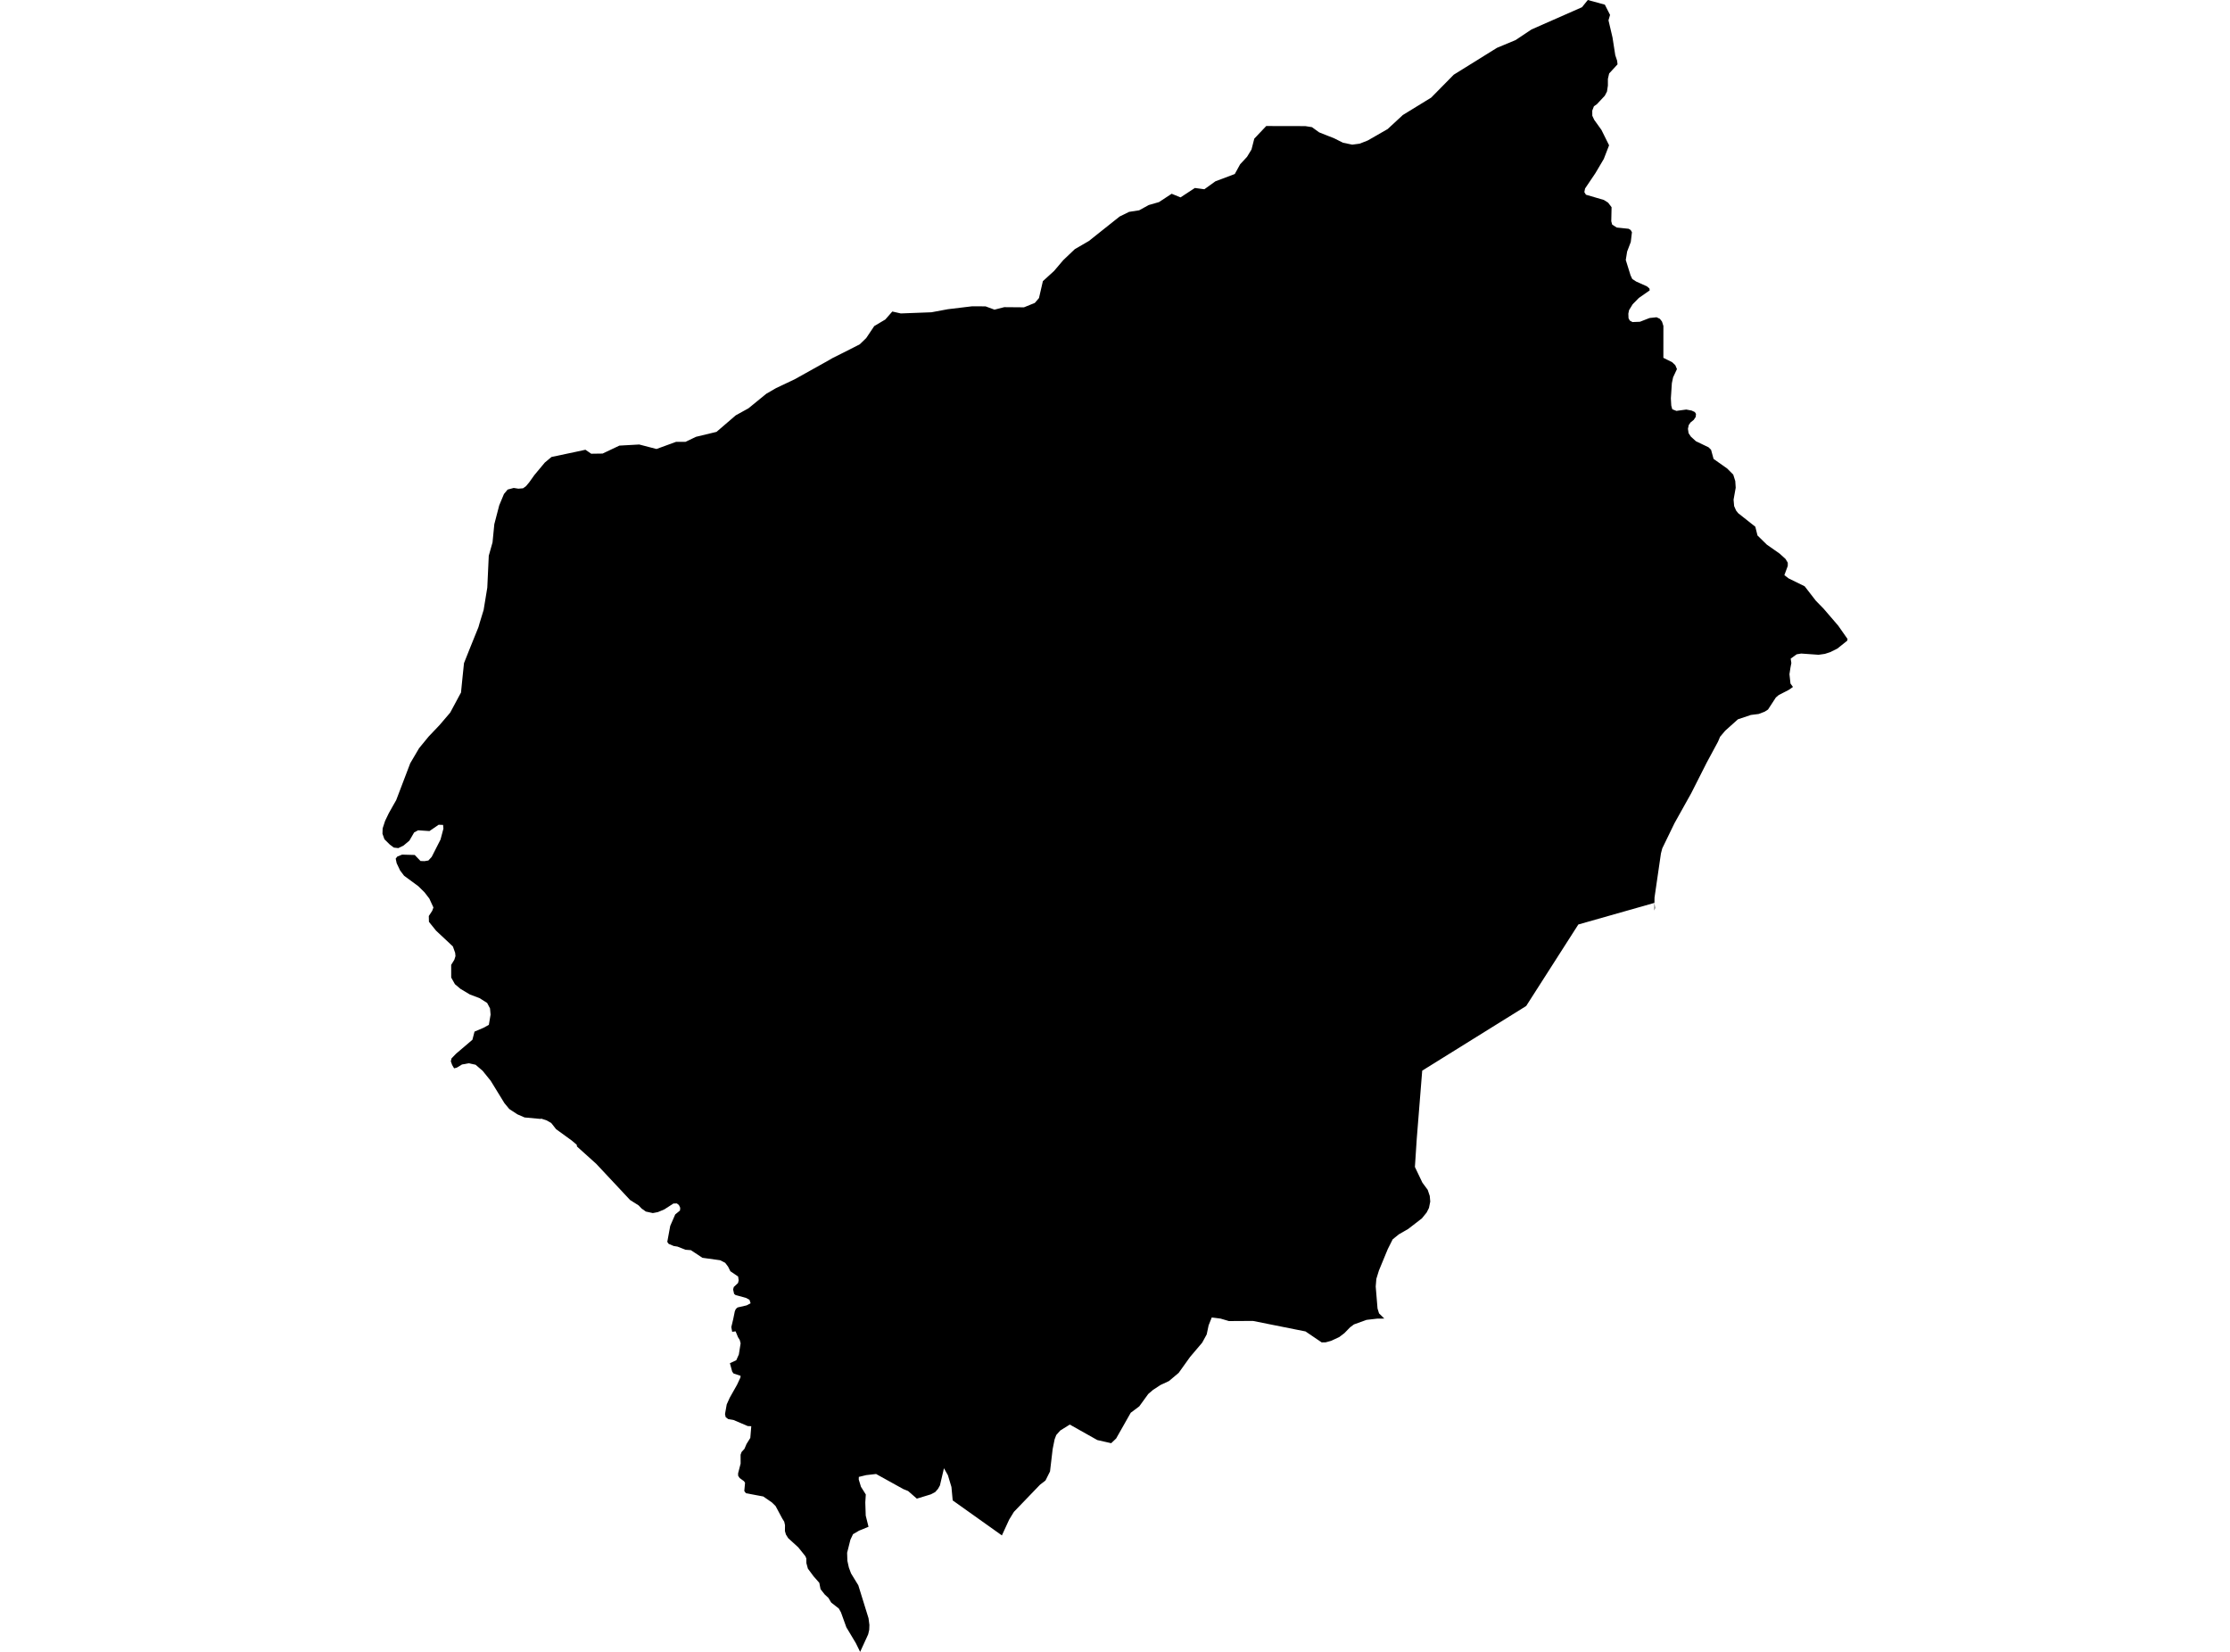 <?xml version='1.0'?>
<svg  baseProfile = 'tiny' width = '540' height = '400' stroke-linecap = 'round' stroke-linejoin = 'round' version='1.1' xmlns='http://www.w3.org/2000/svg'>
<path id='4403701001' title='4403701001'  d='M 389.879 3.609 389.499 4.919 390.475 9.085 391.143 13.369 391.588 14.693 391.693 15.577 389.656 17.797 389.355 19.121 389.355 20.725 389.132 22.18 388.601 23.188 386.702 25.219 385.968 25.743 385.569 26.785 385.582 28.029 386.04 29.012 387.796 31.462 389.643 35.182 388.366 38.484 386.335 41.923 383.826 45.65 383.656 46.527 384.042 47.15 388.379 48.421 389.407 49.069 390.246 50.176 390.174 53.582 390.396 54.394 391.497 55.095 394.379 55.397 394.864 55.691 395.178 56.229 394.896 58.6 394.012 60.919 393.685 62.956 394.844 66.676 395.257 67.554 396.193 68.17 398.827 69.349 399.416 69.867 399.482 70.312 396.848 72.153 395.355 73.672 394.477 75.107 394.307 75.958 394.353 77.065 394.661 77.629 395.309 77.989 396.049 77.956 397.104 77.917 399.449 77.006 401.139 76.823 401.296 76.895 401.951 77.21 402.456 77.865 402.796 78.932 402.79 86.649 404.899 87.697 405.672 88.417 406.078 89.374 405.148 91.358 404.846 92.786 404.604 96.461 404.702 98.21 404.945 99.101 405.953 99.501 406.536 99.415 408.331 99.173 408.685 99.239 409.622 99.415 410.408 99.776 410.689 100.228 410.611 100.974 410.139 101.675 409.406 102.258 408.94 102.9 408.737 103.837 408.895 104.892 409.438 105.717 410.67 106.844 413.729 108.311 414.338 108.913 414.947 111.127 418.249 113.459 419.709 114.927 420.201 116.492 420.305 118.104 419.788 120.992 419.925 122.545 420.404 123.639 420.908 124.268 425.054 127.549 425.585 129.672 427.845 131.886 430.93 134.047 432.371 135.351 432.915 136.255 432.915 137.028 432.09 139.268 433.105 140.054 437.002 141.967 439.714 145.471 441.594 147.397 445.112 151.484 447.385 154.727 447.313 155.14 444.902 157.065 443.186 157.917 441.902 158.336 441.214 158.434 440.599 158.52 440.356 158.552 436.734 158.297 436.151 158.258 435.07 158.441 433.622 159.489 433.78 160.55 433.544 161.788 433.321 163.269 433.57 165.522 434.173 166.347 433.151 167.055 430.707 168.319 430.026 168.902 428.127 171.817 427.308 172.341 425.854 172.891 423.974 173.127 420.849 174.175 417.77 176.933 416.526 178.407 416.015 179.605 413.296 184.649 409.517 192.11 405.475 199.348 402.521 205.434 402.2 206.665 400.648 217.336 400.628 218.633 400.772 219.858 400.608 220.499 400.628 218.633 382.195 223.866 369.566 243.603 344.393 259.258 343.07 275.772 342.624 282.584 344.439 286.383 345.723 288.119 346.22 289.6 346.338 290.962 346.03 292.495 345.467 293.608 345.212 293.923 344.314 295.03 341.288 297.368 341 297.591 338.746 298.888 337.24 300.106 336.054 302.465 333.906 307.666 333.283 309.69 333.133 311.537 333.572 316.856 333.938 318.035 335.216 319.293 333.48 319.312 330.912 319.607 327.866 320.707 326.936 321.395 325.534 322.836 324.702 323.459 324.316 323.76 323.294 324.238 322.351 324.677 321.545 324.9 321.014 325.044 320.052 325.063 316.128 322.404 313.789 321.939 303.394 319.862 299.975 319.882 297.584 319.895 295.566 319.299 294.204 319.122 293.431 319.024 292.671 320.93 292.206 323.125 291.112 325.129 288.177 328.588 285.42 332.439 283.061 334.424 281.018 335.374 279.184 336.579 278.05 337.555 275.876 340.549 273.806 342.101 270.275 348.33 269.332 349.228 269.076 349.47 265.723 348.71 259.48 345.199 259.054 344.957 256.749 346.392 255.773 347.492 255.373 348.553 254.901 350.911 254.266 356.309 253.244 358.353 253.165 358.503 252.969 358.66 251.836 359.532 245.515 366.102 244.375 367.969 242.809 371.368 242.613 371.801 230.698 363.324 230.396 360.075 229.538 357.226 229.112 356.473 228.582 355.536 227.606 359.702 227.134 360.54 226.577 361.169 226.446 361.313 225.405 361.857 224.403 362.165 222.542 362.735 222.012 362.892 220.217 361.326 219.903 361.051 219.49 360.881 218.763 360.593 212.343 357.036 212.153 356.925 209.743 357.2 207.968 357.632 207.948 358.267 208.485 360.023 209.632 361.85 209.658 361.89 209.651 361.962 209.533 363.822 209.638 367.006 210.313 369.711 208.02 370.648 206.559 371.506 206.048 372.593 205.931 372.836 205.131 376.012 205.197 377.951 205.551 379.569 206.081 380.997 207.843 383.879 210.313 391.845 210.529 393.482 210.483 394.668 210.228 395.762 208.466 399.607 208.282 400 207.915 399.247 207.234 397.865 204.948 394.052 203.644 390.436 203.127 389.506 201.28 388.059 200.605 386.932 199.701 386.094 198.699 384.816 198.398 383.283 196.996 381.685 195.633 379.844 195.267 378.502 195.253 377.368 194.998 376.805 193.315 374.702 190.858 372.456 190.314 371.578 190.072 370.739 190.092 369.305 189.902 368.473 189.41 367.68 187.812 364.693 186.934 363.829 184.838 362.375 180.626 361.582 180.233 361.045 180.417 359.06 180.155 358.667 179.107 357.907 178.74 357.344 178.733 356.761 179.343 354.409 179.336 352.254 179.578 351.599 180.266 350.846 180.777 349.654 181.688 348.193 181.923 345.357 181.072 345.324 177.6 343.843 176.342 343.634 175.727 343.169 175.563 342.415 175.976 340.084 176.696 338.479 178.484 335.308 179.297 333.566 179.336 333.153 177.646 332.596 177.305 332.144 176.749 330.101 178.288 329.387 178.917 327.972 179.343 325.28 179.126 324.467 178.707 323.793 178.124 322.384 177.299 322.496 177.089 321.356 177.541 319.463 177.941 317.517 178.183 316.974 178.609 316.6 180.803 316.096 181.76 315.578 181.484 314.74 180.672 314.295 178.111 313.594 177.764 313.305 177.528 312.251 177.685 311.648 178.714 310.685 178.871 310.03 178.74 309.113 176.86 307.829 176.297 306.703 175.609 305.792 174.397 305.17 170.093 304.574 167.296 302.727 166.006 302.628 164.047 301.862 163.143 301.718 161.925 301.207 161.584 300.722 162.298 296.851 163.504 294.08 164.663 293.124 164.715 292.462 164.408 291.814 163.903 291.408 163.071 291.434 160.877 292.849 159.311 293.51 158.086 293.746 156.396 293.379 155.375 292.652 154.634 291.879 152.584 290.589 144.39 281.831 139.719 277.625 139.654 277.206 138.475 276.197 134.662 273.433 133.477 271.927 132.317 271.278 131.04 270.872 130.922 270.951 127.024 270.59 125.289 269.837 123.324 268.547 122.164 267.151 118.83 261.721 116.878 259.304 115.168 257.83 113.504 257.47 111.867 257.771 110.629 258.525 109.961 258.695 109.496 257.902 109.168 257.005 109.332 256.297 110.445 255.145 114.395 251.778 114.906 249.806 117.114 248.863 118.378 248.162 118.797 245.686 118.66 244.186 117.965 242.863 116.105 241.69 113.766 240.806 111.5 239.45 110.164 238.323 109.26 236.718 109.253 233.646 110.02 232.402 110.295 231.524 110.216 230.725 109.666 229.179 105.585 225.353 103.869 223.218 103.836 221.81 104.655 220.565 104.956 219.746 103.961 217.585 102.801 216.078 101.314 214.611 97.849 212.056 96.899 210.805 96.054 209.03 95.818 207.916 96.225 207.405 97.371 206.947 100.423 207.032 101.832 208.493 102.795 208.525 103.738 208.368 104.544 207.484 106.672 203.298 107.373 200.671 107.295 199.754 106.22 199.715 103.993 201.241 101.242 201.058 100.286 201.575 99.139 203.554 97.725 204.746 96.46 205.368 95.366 205.244 94.397 204.516 93.093 203.226 92.615 201.883 92.661 200.586 93.251 198.778 94.141 196.931 95.176 195.09 95.936 193.761 99.343 184.813 101.484 181.177 103.79 178.361 106.391 175.629 109.011 172.57 111.428 168.07 111.631 167.716 111.978 164.245 112.358 160.576 113.747 157.085 115.863 151.851 116.151 150.836 117.114 147.692 117.998 142.301 118.358 134.565 119.269 131.335 119.701 126.927 120.887 122.375 122.033 119.623 122.924 118.549 124.398 118.156 125.524 118.333 126.658 118.241 127.365 117.737 128.145 116.8 129.415 115.018 131.924 112.012 133.542 110.656 139.68 109.359 141.763 108.907 143.165 109.87 145.922 109.831 149.984 107.905 154.792 107.636 158.971 108.723 163.72 106.988 166.006 106.988 168.528 105.776 173.506 104.577 178.17 100.568 181.236 98.878 185.552 95.354 187.924 93.979 192.437 91.843 200.677 87.245 201.522 86.747 205.878 84.559 208.204 83.367 209.749 81.873 211.701 78.958 214.381 77.367 216.077 75.434 218.127 75.899 225.549 75.618 229.519 74.878 235.335 74.177 238.643 74.183 240.818 74.982 243.183 74.38 247.951 74.419 250.585 73.351 251.593 72.172 252.537 68.078 255.249 65.609 257.463 63.002 260.266 60.336 263.672 58.357 271.114 52.436 273.413 51.303 275.856 50.923 278.162 49.652 280.644 48.938 283.723 46.92 285.865 47.798 289.343 45.519 291.643 45.827 294.309 43.907 299.005 42.139 300.302 39.781 301.966 37.986 303.053 36.204 303.728 33.571 306.623 30.518 316.082 30.538 317.7 30.793 319.423 32.045 323.117 33.512 325.2 34.56 327.447 35.025 329.248 34.789 331.233 34.003 336.021 31.252 339.703 27.846 346.561 23.64 352.031 18.086 362.498 11.581 367.011 9.701 370.856 7.133 383.08 1.749 384.494 0 388.615 1.127 389.879 3.609 Z' />
</svg>
